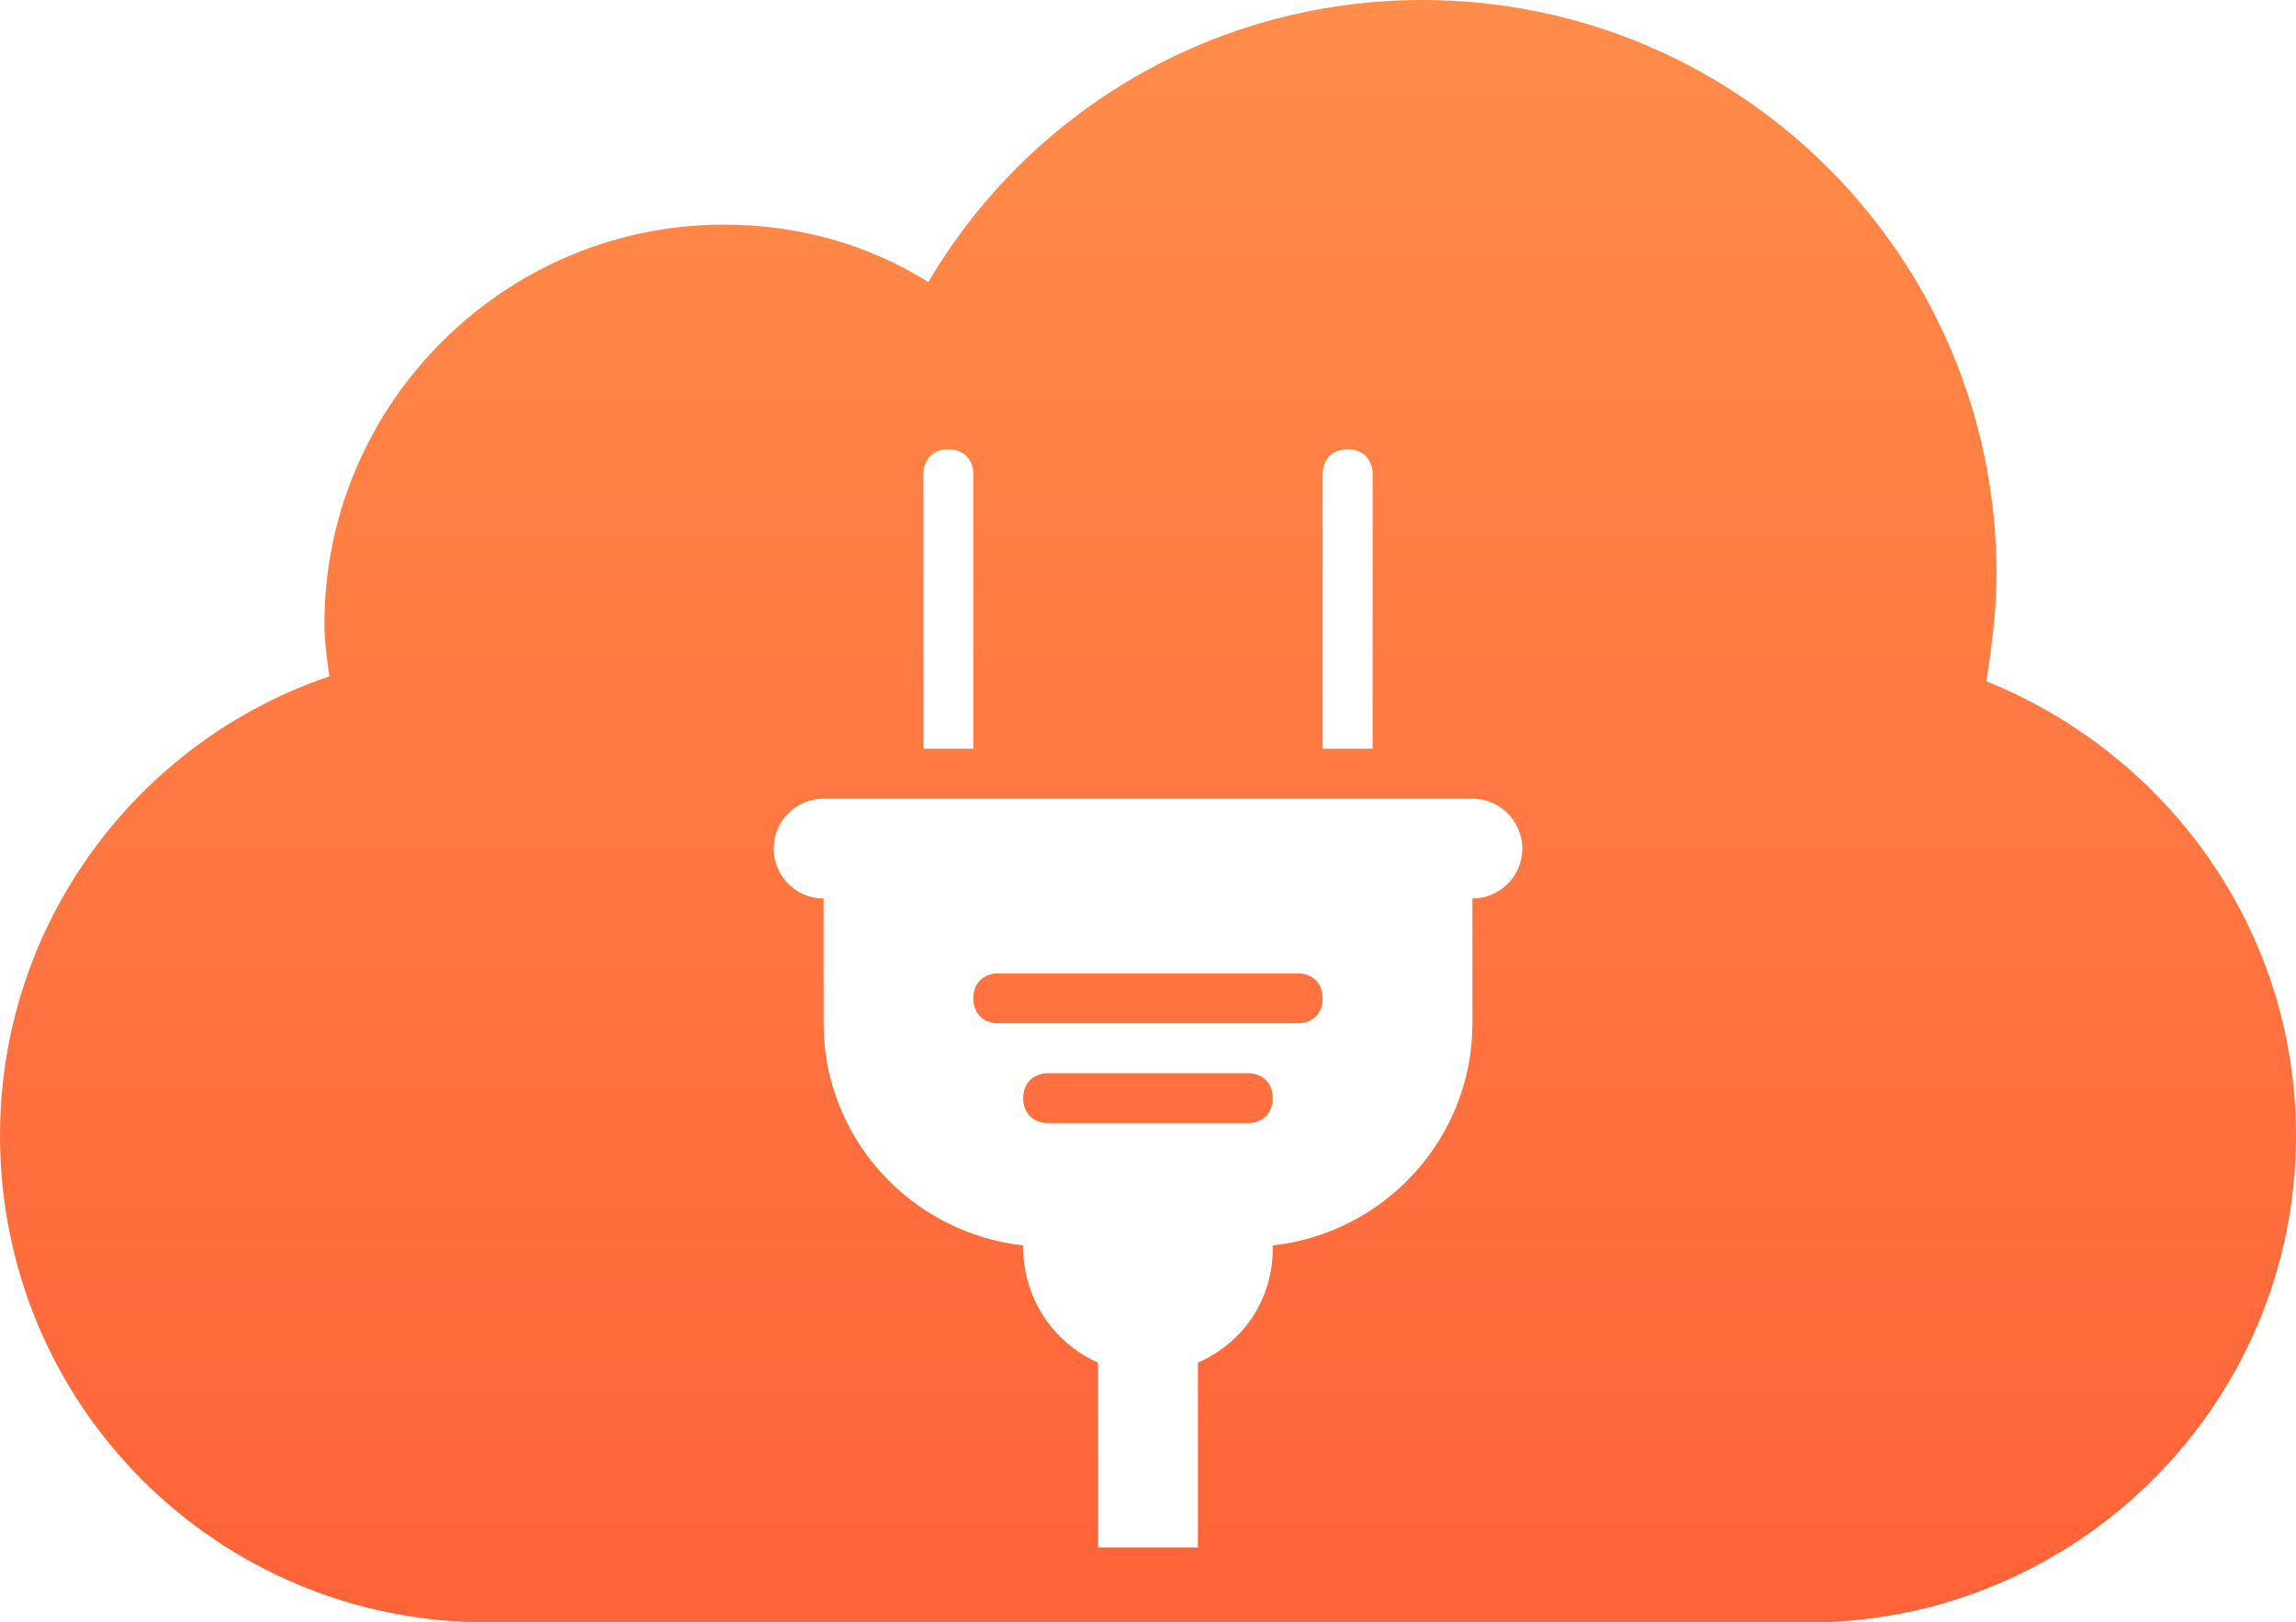 <?xml version="1.0" encoding="utf-8"?>
<!-- Generator: Adobe Illustrator 19.2.0, SVG Export Plug-In . SVG Version: 6.00 Build 0)  -->
<svg version="1.1" id="Layer_1" xmlns="http://www.w3.org/2000/svg" xmlns:xlink="http://www.w3.org/1999/xlink" x="0px" y="0px"
	 width="92px" height="65px" viewBox="0 0 92 65" style="enable-background:new 0 0 92 65;" xml:space="preserve">
<style type="text/css">
	.st0{fill-rule:evenodd;clip-rule:evenodd;fill:url(#SVGID_1_);}
</style>
<linearGradient id="SVGID_1_" gradientUnits="userSpaceOnUse" x1="46" y1="4.938556e-10" x2="46" y2="65">
	<stop  offset="0" style="stop-color:#FF8C4A"/>
	<stop  offset="1" style="stop-color:#FF6338"/>
</linearGradient>
<path class="st0" d="M92,45.5c0,10.6-8.5,19.2-19,19.5v0c0,0-39.5,0-53.5,0C8.7,65,0,56.3,0,45.5C0,37,5.5,29.7,13.2,27.1
	C13.1,26.4,13,25.7,13,25c0-8.8,7.2-16,16-16c3,0,5.8,0.8,8.2,2.3C41.2,4.5,48.6,0,57,0c12.7,0,23,10.3,23,23c0,1.5-0.2,2.9-0.4,4.3
	C86.8,30.2,92,37.2,92,45.5z M39,19c0-0.6-0.4-1-1-1c-0.6,0-1,0.4-1,1v11h2V19z M55,19c0-0.6-0.4-1-1-1c-0.6,0-1,0.4-1,1v11h2V19z
	 M59,32H33c-1.1,0-2,0.9-2,2c0,1.1,0.9,2,2,2v5c0,4.6,3.5,8.4,8,8.9V50c0,2,1.2,3.8,3,4.6V62h4v-7.4c1.8-0.8,3-2.5,3-4.6v-0.1
	c4.5-0.5,8-4.3,8-8.9v-5c1.1,0,2-0.9,2-2C61,32.9,60.1,32,59,32z M52,41H40c-0.6,0-1-0.4-1-1c0-0.6,0.4-1,1-1h12c0.6,0,1,0.4,1,1
	C53,40.6,52.6,41,52,41z M42,43h8c0.6,0,1,0.4,1,1c0,0.6-0.4,1-1,1h-8c-0.6,0-1-0.4-1-1C41,43.4,41.4,43,42,43z"/>
</svg>
